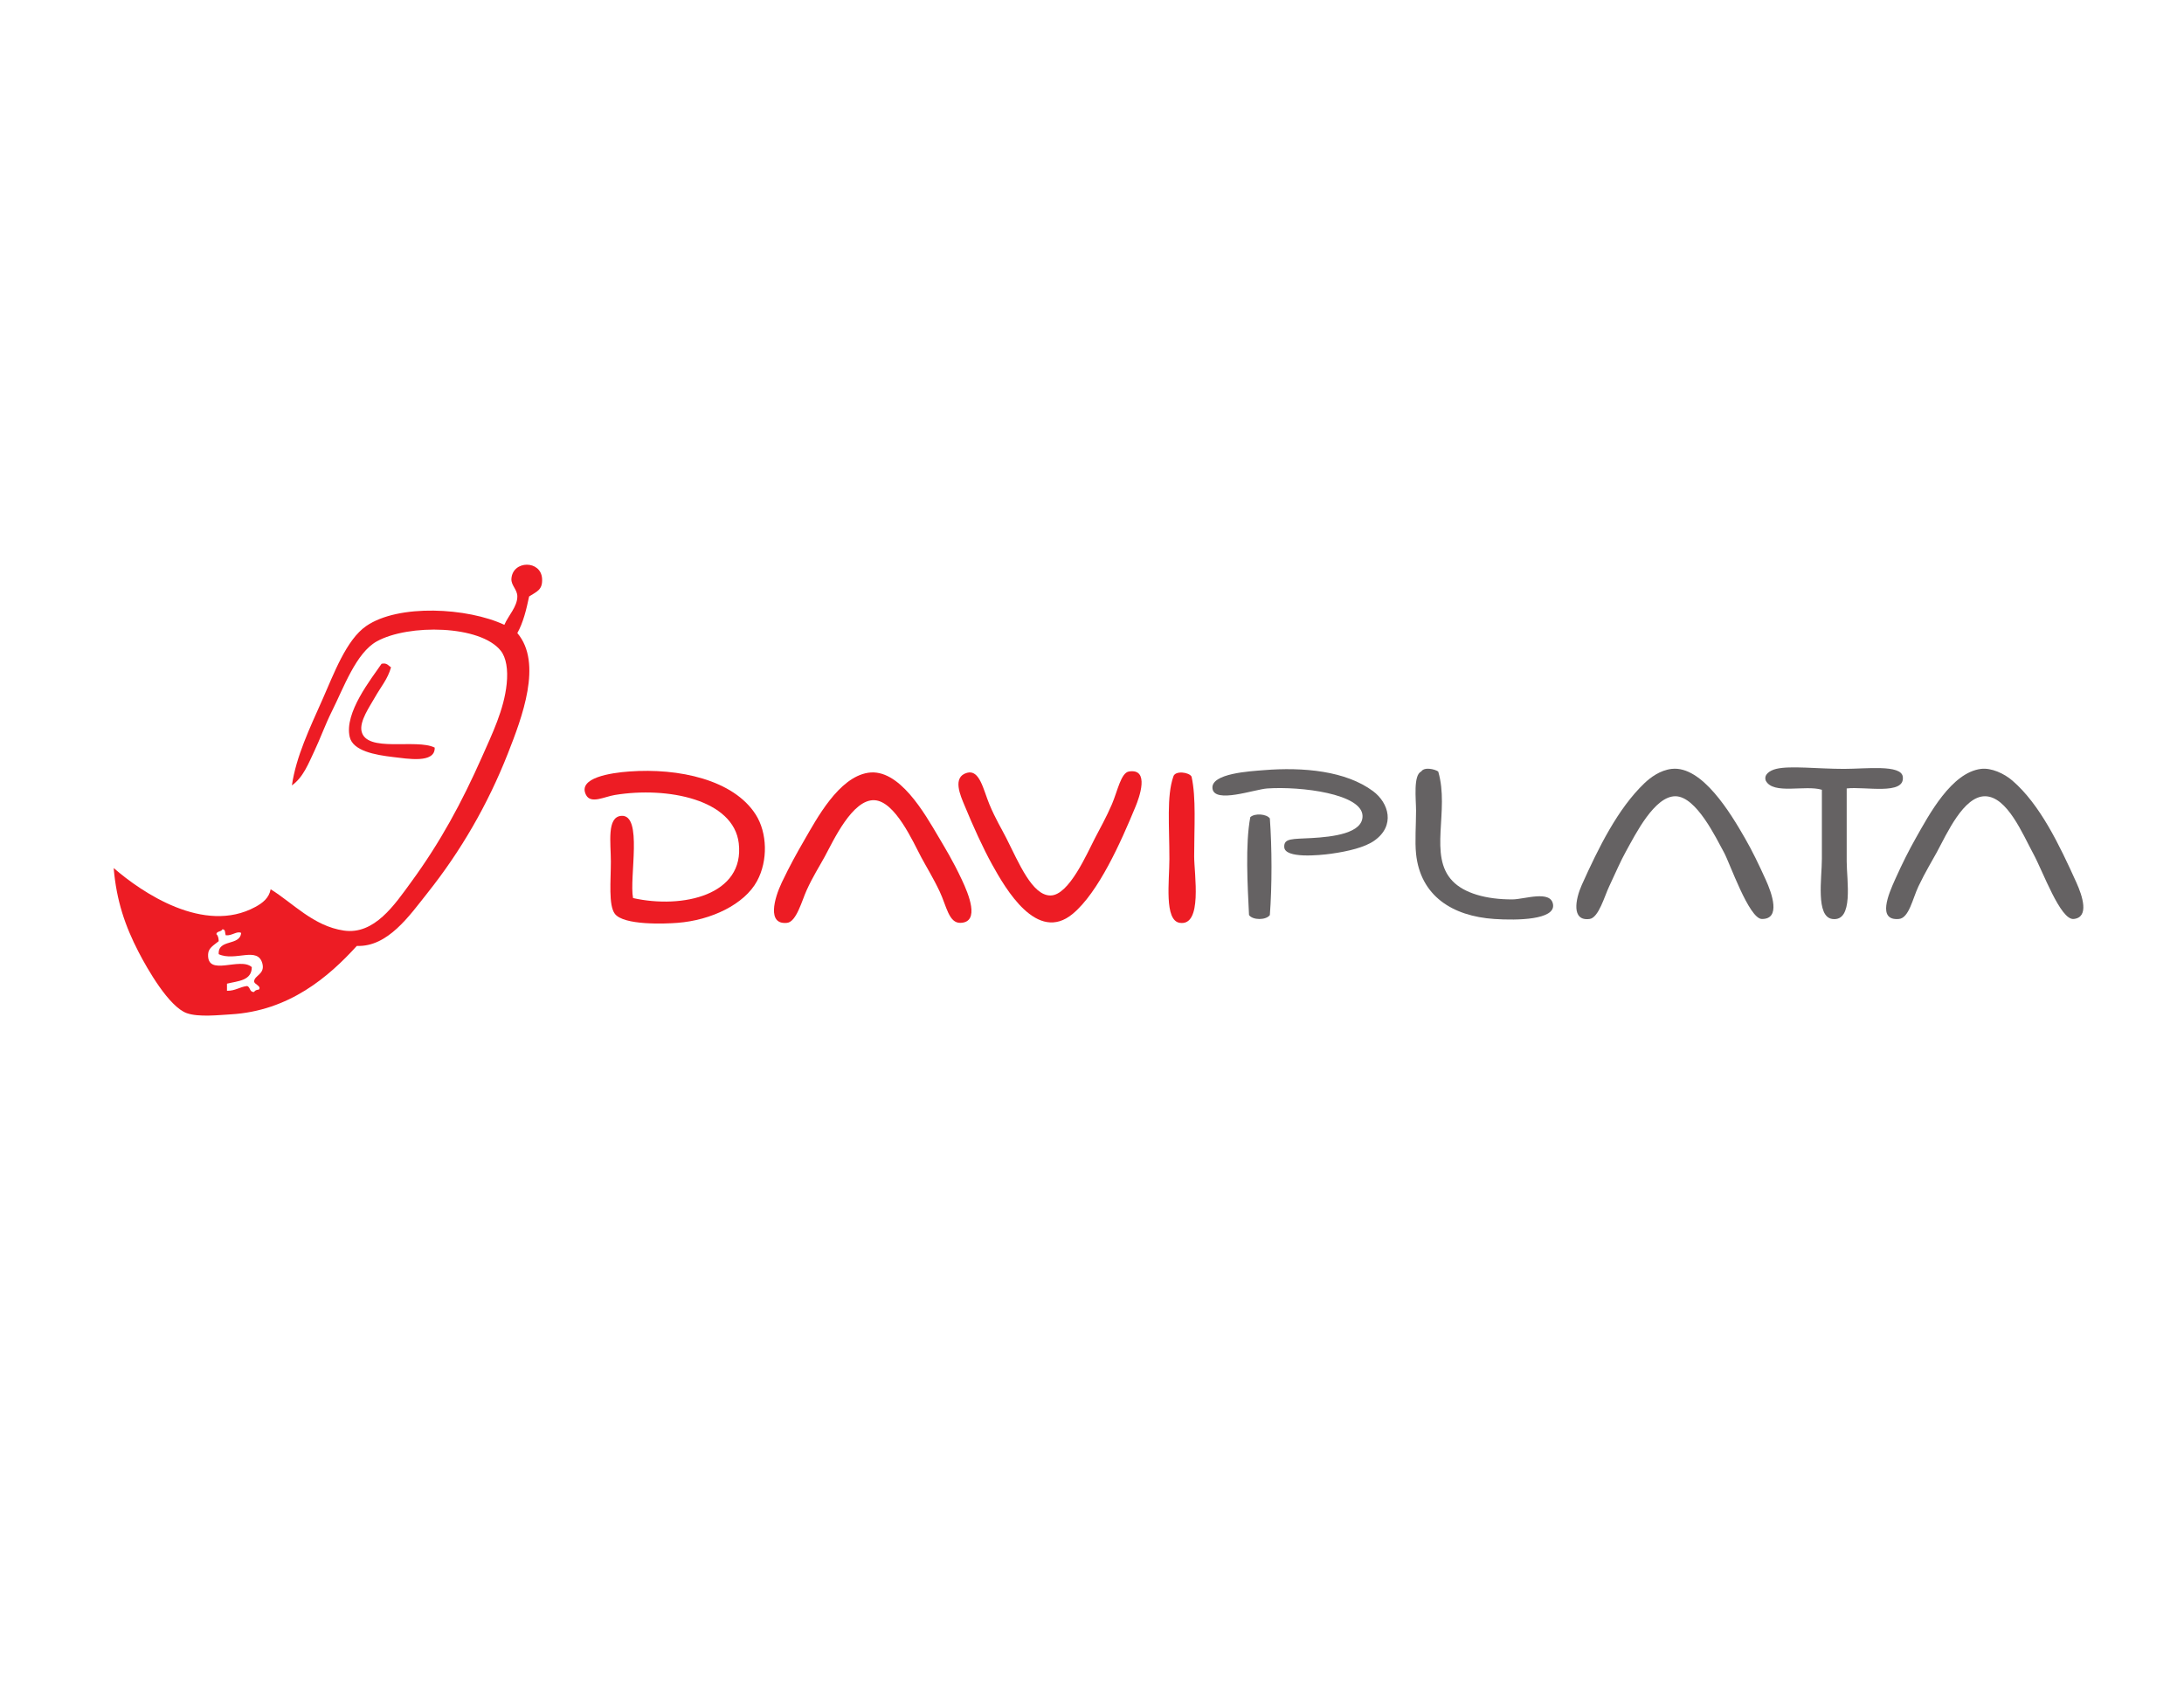 <?xml version="1.0" encoding="UTF-8" standalone="no"?>
<svg
   xmlns:dc="http://purl.org/dc/elements/1.1/"
   xmlns:cc="http://creativecommons.org/ns#"
   xmlns:rdf="http://www.w3.org/1999/02/22-rdf-syntax-ns#"
   xmlns:svg="http://www.w3.org/2000/svg"
   xmlns="http://www.w3.org/2000/svg"
   viewBox="0 0 1056 816"
   height="816"
   width="1056"
   xml:space="preserve"
   id="svg2"
   version="1.1"><defs
     id="defs6"><clipPath
       id="clipPath18"
       clipPathUnits="userSpaceOnUse"><path
         id="path16"
         d="M 0,612 H 792 V 0 H 0 Z" /></clipPath></defs><g
     transform="matrix(1.333,0,0,-1.333,0,816)"
     id="g10"><g
       id="g12"><g
         clip-path="url(#clipPath18)"
         id="g14"><g
           transform="translate(78.484,273.365)"
           id="g20"><path
             id="path22"
             style="fill:#ed1c24;fill-opacity:1;fill-rule:evenodd;stroke:none"
             d="m 0,0 c 0.613,-0.53 0.817,-1.469 0.85,-2.558 -1.782,-1.482 -3.736,-2.433 -3.847,-4.718 -0.432,-8.388 11.622,-0.84 15.85,-4.703 -0.051,-4.965 -5.012,-4.998 -9.006,-5.995 v -2.577 c 3.052,-0.049 4.586,1.405 7.285,1.72 1.24,-0.325 0.83,-2.317 2.564,-2.141 0.278,0.563 0.917,0.783 1.714,0.847 1.098,1.301 -1.776,1.918 -1.714,3.007 0.112,2.167 3.985,2.559 3.003,6.418 C 15.03,-4.271 6.837,-10.049 0.85,-7.276 0.483,-1.628 8.574,-4.443 8.982,0.438 7.511,1.248 5.666,-0.66 3.427,-0.432 3.025,0.309 3.438,1.869 2.136,1.715 1.803,0.767 0.13,1.156 0,0 M 109.167,109.186 C 118.417,98.312 110.856,78.53 105.739,65.514 98.437,46.963 88.66,30.122 76.623,14.985 70.009,6.66 62.176,-4.74 50.946,-4.279 40.822,-15.415 26.437,-27.891 5.126,-29.108 c -4.046,-0.232 -11.514,-1.085 -15.825,0.426 -6.488,2.28 -14.349,16.052 -17.554,22.264 -4.834,9.355 -7.991,18.517 -8.996,30.387 10.223,-8.899 32.826,-24.198 51.377,-14.119 2.73,1.473 4.982,3.273 5.564,6.417 8.099,-4.992 15.475,-13.352 26.539,-14.982 11.074,-1.622 18.42,9.367 24.401,17.56 10.616,14.527 18.308,28.736 25.692,45.364 3.668,8.301 8.028,17.195 8.984,26.56 0.541,5.196 -0.19,9.526 -2.136,11.99 -7.378,9.346 -33.463,9.773 -44.962,3.424 C 50.644,102.009 46.166,89.309 41.948,80.915 39.496,76.03 37.713,70.948 35.532,66.361 33.464,62.019 31.52,56.831 27.397,53.94 c 1.554,10.568 6.442,20.664 11.132,31.26 4.072,9.207 8.606,21.571 15.836,26.545 11.716,8.07 36.718,6.67 50.096,0.433 1.435,3.343 4.706,6.59 4.706,10.284 0,2.559 -2.295,4.002 -2.148,6.409 0.433,6.781 10.765,6.85 11.129,0 0.221,-4.059 -1.934,-4.621 -4.705,-6.409 -1.016,-4.844 -2.171,-9.535 -4.276,-13.276" /></g><g
           transform="translate(141.841,370.131)"
           id="g24"><path
             id="path26"
             style="fill:#ed1c24;fill-opacity:1;fill-rule:evenodd;stroke:none"
             d="m 0,0 c -1.227,-4.338 -3.607,-6.91 -5.993,-11.136 -1.711,-3.036 -5.476,-8.377 -4.71,-12.005 1.712,-8.032 19.879,-2.61 26.544,-5.984 0.188,-5.887 -10.037,-3.985 -14.989,-3.431 -6.778,0.783 -14.652,2.261 -15.838,7.278 -2.073,8.822 7.867,21.135 11.557,26.57 C -1.417,1.719 -0.989,0.579 0,0" /></g><g
           transform="translate(606.411,333.293)"
           id="g28"><path
             id="path30"
             style="fill:#656263;fill-opacity:1;fill-rule:evenodd;stroke:none"
             d="m 0,0 c 10.996,1.213 21.393,-16.186 26.502,-25.086 2.719,-4.721 4.943,-9.342 7.58,-15.15 2.257,-4.947 5.566,-14.297 -1.425,-14.205 -4.669,0.069 -11.701,20.489 -13.731,24.138 -2.889,5.245 -9.969,20.179 -17.51,20.374 -7.688,0.165 -14.634,-13.886 -17.983,-19.886 -2.105,-3.785 -3.621,-7.45 -6.146,-12.797 -1.689,-3.516 -3.812,-11.386 -7.102,-11.829 -6.741,-0.899 -5.105,7.283 -2.848,12.318 6.102,13.567 13.044,27.656 22.724,36.918 C -7.74,-3.105 -4.223,-0.468 0,0" /></g><g
           transform="translate(718.585,333.293)"
           id="g32"><path
             id="path34"
             style="fill:#656263;fill-opacity:1;fill-rule:evenodd;stroke:none"
             d="m 0,0 c 3.701,0.451 8.351,-1.644 11.373,-4.266 10.029,-8.619 17.094,-23.429 23.186,-36.909 2.265,-4.99 4.767,-12.67 -0.95,-13.266 -4.829,-0.497 -11.167,17.286 -14.66,23.671 -3.83,7.018 -9.441,20.795 -17.513,20.841 -7.79,0.028 -13.799,-13.484 -17.52,-20.374 -1.744,-3.221 -4.08,-6.962 -6.629,-12.309 -2.132,-4.5 -3.425,-11.49 -7.092,-11.829 -7.981,-0.716 -3.72,9.101 -1.435,14.205 2.86,6.36 5.043,10.641 7.58,15.15 C -18.892,-16.663 -10.767,-1.333 0,0" /></g><g
           transform="translate(458.258,332.817)"
           id="g36"><path
             id="path38"
             style="fill:#656263;fill-opacity:1;fill-rule:evenodd;stroke:none"
             d="m 0,0 c 14.616,1.201 29.928,-0.294 39.748,-7.578 5.769,-4.265 8.203,-12.558 0.485,-17.985 -3.443,-2.425 -9.478,-3.871 -15.621,-4.731 -4.415,-0.614 -16.791,-1.793 -17.034,2.367 -0.212,3.333 2.969,2.924 9.931,3.317 7.688,0.43 18.61,1.701 18.461,8.047 -0.19,7.982 -22.26,10.766 -34.554,9.938 -4.593,-0.303 -19.208,-5.619 -19.877,0 C -19.104,-1.115 -4.601,-0.377 0,0" /></g><g
           transform="translate(521.678,332.341)"
           id="g40"><path
             id="path42"
             style="fill:#656263;fill-opacity:1;fill-rule:evenodd;stroke:none"
             d="m 0,0 c 4.218,-14.249 -3.684,-30.552 5.217,-39.747 4.16,-4.335 12.062,-6.69 21.762,-6.641 4.243,0.025 13.934,3.535 14.682,-1.883 0.757,-5.503 -12.855,-5.786 -21.308,-5.217 -15.32,1.03 -26.817,8.438 -28.391,23.671 -0.458,4.4 0,10.608 0,15.624 0,4.09 -1.074,12.893 1.883,14.193 1.092,1.752 4.877,0.878 6.155,0" /></g><g
           transform="translate(669.848,326.192)"
           id="g44"><path
             id="path46"
             style="fill:#656263;fill-opacity:1;fill-rule:evenodd;stroke:none"
             d="m 0,0 v -26.507 c 0,-6.707 2.644,-21.893 -5.216,-20.833 -6.084,0.836 -3.787,14.861 -3.787,21.777 v 25.086 c -6.025,1.856 -17.672,-1.899 -20.351,3.312 -0.792,2.217 1.447,3.686 3.779,4.266 5.053,1.23 15.002,0 24.611,0 7.926,0 20.715,1.665 21.309,-2.84 C 21.237,-2.588 6.524,0.808 0,0" /></g><g
           transform="translate(229.627,286.437)"
           id="g48"><path
             id="path50"
             style="fill:#ed1c24;fill-opacity:1;fill-rule:evenodd;stroke:none"
             d="m 0,0 c 18.076,-4.021 40.535,1.132 38.343,19.87 -1.849,15.819 -25.785,20.668 -44.962,17.516 -3.738,-0.603 -8.68,-3.352 -10.427,0 -3.253,6.267 9.124,8.046 15.622,8.518 18.025,1.338 37.87,-2.998 45.919,-15.618 C 48.672,23.737 49.023,13.605 44.964,6.157 40.415,-2.26 28.341,-8.061 16.096,-8.988 c -4.519,-0.365 -19.55,-0.949 -22.715,3.303 -2.335,3.122 -1.434,11.914 -1.434,18.934 0,6.812 -1.545,16.176 3.791,16.569 C 3.668,30.406 -1.458,7.421 0,0" /></g><g
           transform="translate(314.833,331.877)"
           id="g52"><path
             id="path54"
             style="fill:#ed1c24;fill-opacity:1;fill-rule:evenodd;stroke:none"
             d="m 0,0 c 11.297,1.81 20.662,-14.907 25.562,-23.198 2.45,-4.175 5.203,-8.579 8.503,-15.622 2.348,-4.972 6.723,-15.356 -0.461,-15.609 -4.288,-0.175 -5.105,6.104 -7.579,11.345 -2.242,4.771 -5.152,9.539 -6.63,12.316 -3.084,5.801 -9.532,20.433 -17.028,20.823 -8.014,0.421 -14.941,-14.737 -17.983,-20.355 -2.086,-3.84 -4.307,-7.195 -6.632,-12.308 -1.699,-3.73 -3.7,-11.464 -7.09,-11.821 -7.378,-0.784 -4.65,8.91 -1.902,14.67 2.922,6.123 5.386,10.549 8.045,15.136 C -18.563,-16.621 -10.667,-1.719 0,0" /></g><g
           transform="translate(350.799,331.877)"
           id="g56"><path
             id="path58"
             style="fill:#ed1c24;fill-opacity:1;fill-rule:evenodd;stroke:none"
             d="m 0,0 c 4.546,1.242 5.88,-6.104 8.055,-11.37 2.172,-5.251 4.546,-9.123 6.153,-12.3 4.586,-9.077 9.417,-20.916 16.086,-20.83 6.73,0.09 13.266,15.409 16.103,20.83 1.58,3.041 4.244,7.819 6.144,12.3 2.05,4.811 3.262,11.37 6.153,11.833 7.701,1.246 3.691,-9.619 2.378,-12.769 C 55.701,-25.309 47.671,-43.336 38.347,-51.125 25.361,-61.98 13.925,-42.032 9.001,-33.148 5.804,-27.359 2.165,-19.379 -0.938,-11.83 -2.362,-8.394 -5.546,-1.524 0,0" /></g><g
           transform="translate(432.22,330.454)"
           id="g60"><path
             id="path62"
             style="fill:#ed1c24;fill-opacity:1;fill-rule:evenodd;stroke:none"
             d="m 0,0 c 1.697,-7.661 0.937,-18.332 0.937,-28.876 0,-6.42 3.142,-25.372 -5.202,-24.129 -5.748,0.836 -3.781,15.117 -3.781,23.181 0,12.241 -1.028,22.742 1.414,29.824 0.596,2.384 5.87,1.626 6.632,0" /></g><g
           transform="translate(460.611,315.318)"
           id="g64"><path
             id="path66"
             style="fill:#656263;fill-opacity:1;fill-rule:evenodd;stroke:none"
             d="m 0,0 c 0.779,-10.609 0.808,-24.441 0,-35.042 -1.366,-1.908 -6.192,-1.908 -7.558,0 -0.506,10.608 -1.395,25.661 0.464,35.506 C -5.458,1.979 -1.165,1.644 0,0" /></g></g></g></g></svg>